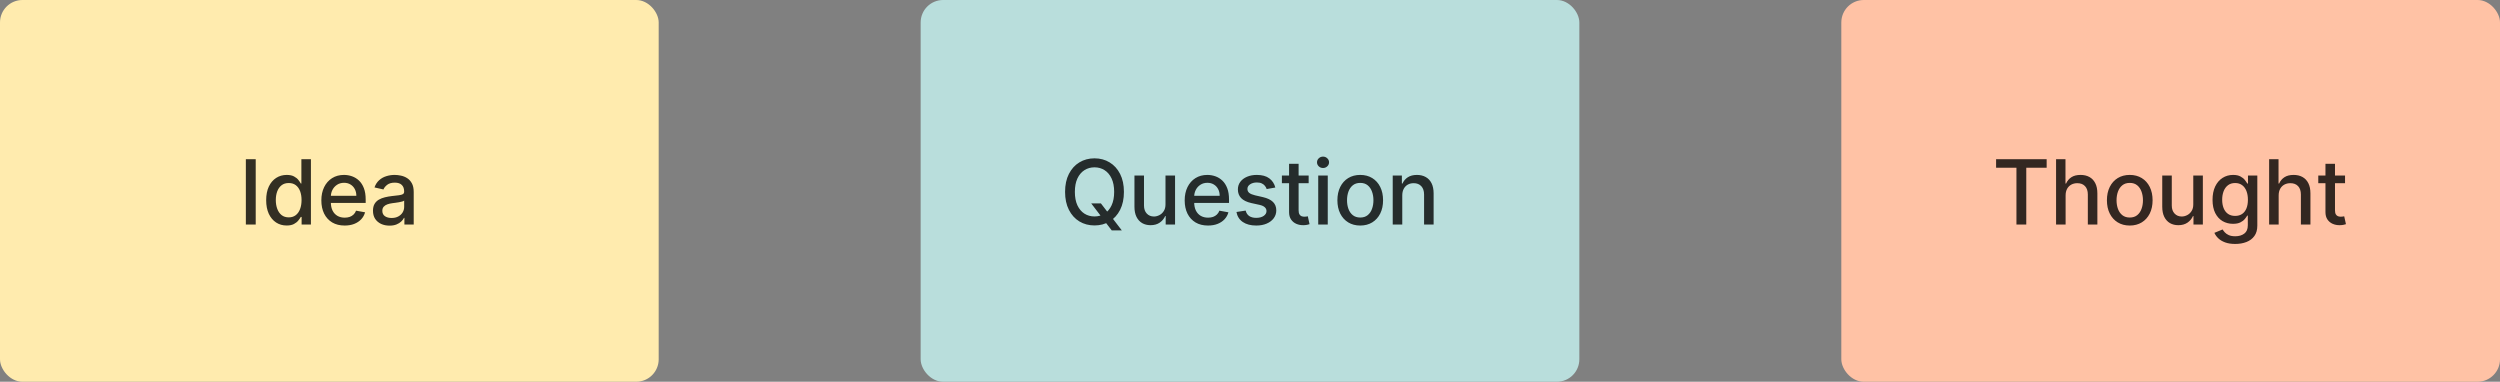 <svg width="334" height="51" viewBox="0 0 334 51" fill="none" xmlns="http://www.w3.org/2000/svg">
<rect x="0" y="0" width="334" height="51" fill="#808080" stroke="none"/>
<rect width="88" height="51" rx="3" fill="#FFEBAE"/>
<path d="M34.163 21.273V30H32.846V21.273H34.163ZM38.297 30.128C37.768 30.128 37.297 29.993 36.882 29.723C36.47 29.45 36.146 29.062 35.91 28.56C35.677 28.054 35.561 27.447 35.561 26.74C35.561 26.033 35.679 25.428 35.914 24.925C36.153 24.422 36.48 24.037 36.895 23.77C37.309 23.503 37.78 23.369 38.305 23.369C38.711 23.369 39.038 23.438 39.285 23.574C39.535 23.707 39.728 23.864 39.865 24.043C40.004 24.222 40.112 24.379 40.189 24.516H40.265V21.273H41.539V30H40.295V28.982H40.189C40.112 29.121 40.001 29.28 39.856 29.459C39.714 29.638 39.518 29.794 39.268 29.928C39.018 30.061 38.694 30.128 38.297 30.128ZM38.578 29.041C38.944 29.041 39.254 28.945 39.507 28.751C39.763 28.555 39.956 28.284 40.086 27.938C40.22 27.591 40.287 27.188 40.287 26.727C40.287 26.273 40.221 25.875 40.091 25.534C39.96 25.193 39.768 24.928 39.515 24.737C39.263 24.547 38.95 24.452 38.578 24.452C38.194 24.452 37.875 24.551 37.619 24.75C37.363 24.949 37.17 25.22 37.039 25.564C36.912 25.908 36.848 26.296 36.848 26.727C36.848 27.165 36.913 27.558 37.044 27.908C37.175 28.257 37.368 28.534 37.623 28.739C37.882 28.94 38.2 29.041 38.578 29.041ZM46.047 30.132C45.402 30.132 44.847 29.994 44.381 29.719C43.918 29.44 43.56 29.05 43.307 28.547C43.057 28.041 42.932 27.449 42.932 26.77C42.932 26.099 43.057 25.509 43.307 24.997C43.56 24.486 43.912 24.087 44.364 23.8C44.818 23.513 45.35 23.369 45.958 23.369C46.327 23.369 46.685 23.43 47.032 23.553C47.378 23.675 47.689 23.866 47.965 24.128C48.24 24.389 48.458 24.729 48.617 25.146C48.776 25.561 48.855 26.065 48.855 26.659V27.111H43.652V26.156H47.607C47.607 25.821 47.539 25.524 47.402 25.266C47.266 25.004 47.074 24.798 46.827 24.648C46.583 24.497 46.296 24.422 45.966 24.422C45.608 24.422 45.296 24.51 45.029 24.686C44.764 24.859 44.56 25.087 44.415 25.368C44.273 25.646 44.202 25.949 44.202 26.276V27.021C44.202 27.459 44.279 27.831 44.432 28.138C44.588 28.445 44.806 28.679 45.084 28.841C45.362 29 45.688 29.079 46.06 29.079C46.301 29.079 46.522 29.046 46.72 28.977C46.919 28.906 47.091 28.801 47.236 28.662C47.381 28.523 47.492 28.351 47.568 28.146L48.774 28.364C48.678 28.719 48.505 29.03 48.255 29.297C48.007 29.561 47.696 29.767 47.321 29.915C46.949 30.06 46.524 30.132 46.047 30.132ZM52.042 30.145C51.627 30.145 51.252 30.068 50.917 29.915C50.582 29.759 50.316 29.533 50.12 29.237C49.927 28.942 49.83 28.579 49.83 28.151C49.83 27.781 49.901 27.477 50.043 27.239C50.185 27 50.377 26.811 50.619 26.672C50.86 26.533 51.13 26.428 51.428 26.357C51.727 26.285 52.031 26.232 52.34 26.195C52.732 26.149 53.05 26.112 53.295 26.084C53.539 26.053 53.717 26.003 53.827 25.935C53.938 25.866 53.994 25.756 53.994 25.602V25.572C53.994 25.2 53.889 24.912 53.678 24.707C53.471 24.503 53.161 24.401 52.749 24.401C52.32 24.401 51.982 24.496 51.735 24.686C51.491 24.874 51.322 25.082 51.228 25.312L50.031 25.04C50.173 24.642 50.38 24.321 50.653 24.077C50.928 23.829 51.245 23.651 51.603 23.54C51.961 23.426 52.337 23.369 52.732 23.369C52.994 23.369 53.271 23.401 53.563 23.463C53.859 23.523 54.134 23.634 54.39 23.796C54.648 23.957 54.86 24.189 55.025 24.49C55.19 24.788 55.272 25.176 55.272 25.653V30H54.028V29.105H53.977C53.894 29.27 53.771 29.432 53.606 29.591C53.441 29.75 53.229 29.882 52.971 29.987C52.712 30.092 52.403 30.145 52.042 30.145ZM52.319 29.122C52.671 29.122 52.972 29.053 53.222 28.913C53.475 28.774 53.667 28.592 53.798 28.368C53.931 28.141 53.998 27.898 53.998 27.639V26.796C53.952 26.841 53.864 26.884 53.734 26.923C53.606 26.96 53.459 26.993 53.295 27.021C53.13 27.047 52.969 27.071 52.813 27.094C52.657 27.114 52.526 27.131 52.421 27.145C52.174 27.176 51.948 27.229 51.744 27.303C51.542 27.376 51.38 27.483 51.258 27.622C51.139 27.759 51.079 27.94 51.079 28.168C51.079 28.483 51.195 28.722 51.428 28.884C51.661 29.043 51.958 29.122 52.319 29.122Z" fill="black" fill-opacity="0.8"/>
<rect x="123" width="88" height="51" rx="3" fill="#B9DEDC"/>
<path d="M145.784 27.171H147.079L147.991 28.359L148.422 28.888L149.875 30.784H148.528L147.557 29.518L147.224 29.058L145.784 27.171ZM150.156 25.636C150.156 26.568 149.986 27.369 149.645 28.04C149.304 28.707 148.836 29.222 148.243 29.582C147.652 29.94 146.98 30.119 146.227 30.119C145.471 30.119 144.797 29.94 144.203 29.582C143.612 29.222 143.146 28.706 142.805 28.035C142.464 27.365 142.294 26.565 142.294 25.636C142.294 24.704 142.464 23.905 142.805 23.237C143.146 22.567 143.612 22.053 144.203 21.695C144.797 21.334 145.471 21.153 146.227 21.153C146.98 21.153 147.652 21.334 148.243 21.695C148.836 22.053 149.304 22.567 149.645 23.237C149.986 23.905 150.156 24.704 150.156 25.636ZM148.852 25.636C148.852 24.926 148.737 24.328 148.507 23.842C148.28 23.354 147.967 22.984 147.569 22.734C147.175 22.482 146.727 22.355 146.227 22.355C145.724 22.355 145.275 22.482 144.881 22.734C144.486 22.984 144.173 23.354 143.943 23.842C143.716 24.328 143.602 24.926 143.602 25.636C143.602 26.347 143.716 26.946 143.943 27.435C144.173 27.921 144.486 28.29 144.881 28.543C145.275 28.793 145.724 28.918 146.227 28.918C146.727 28.918 147.175 28.793 147.569 28.543C147.967 28.29 148.28 27.921 148.507 27.435C148.737 26.946 148.852 26.347 148.852 25.636ZM155.71 27.285V23.454H156.988V30H155.735V28.866H155.667C155.517 29.216 155.275 29.507 154.943 29.74C154.613 29.97 154.203 30.085 153.711 30.085C153.291 30.085 152.919 29.993 152.595 29.808C152.274 29.621 152.021 29.344 151.836 28.977C151.654 28.611 151.563 28.158 151.563 27.618V23.454H152.838V27.465C152.838 27.91 152.961 28.266 153.208 28.53C153.456 28.794 153.777 28.926 154.171 28.926C154.41 28.926 154.647 28.866 154.883 28.747C155.122 28.628 155.319 28.447 155.475 28.206C155.635 27.965 155.713 27.658 155.71 27.285ZM161.389 30.132C160.744 30.132 160.189 29.994 159.723 29.719C159.26 29.44 158.902 29.05 158.649 28.547C158.399 28.041 158.274 27.449 158.274 26.77C158.274 26.099 158.399 25.509 158.649 24.997C158.902 24.486 159.254 24.087 159.706 23.8C160.161 23.513 160.692 23.369 161.3 23.369C161.669 23.369 162.027 23.43 162.374 23.553C162.72 23.675 163.031 23.866 163.307 24.128C163.582 24.389 163.8 24.729 163.959 25.146C164.118 25.561 164.197 26.065 164.197 26.659V27.111H158.994V26.156H162.949C162.949 25.821 162.881 25.524 162.744 25.266C162.608 25.004 162.416 24.798 162.169 24.648C161.925 24.497 161.638 24.422 161.308 24.422C160.95 24.422 160.638 24.51 160.371 24.686C160.107 24.859 159.902 25.087 159.757 25.368C159.615 25.646 159.544 25.949 159.544 26.276V27.021C159.544 27.459 159.621 27.831 159.774 28.138C159.93 28.445 160.148 28.679 160.426 28.841C160.705 29 161.03 29.079 161.402 29.079C161.643 29.079 161.864 29.046 162.063 28.977C162.261 28.906 162.433 28.801 162.578 28.662C162.723 28.523 162.834 28.351 162.911 28.146L164.117 28.364C164.02 28.719 163.847 29.03 163.597 29.297C163.349 29.561 163.038 29.767 162.663 29.915C162.291 30.06 161.867 30.132 161.389 30.132ZM170.384 25.053L169.229 25.257C169.181 25.109 169.104 24.969 168.999 24.835C168.897 24.702 168.758 24.592 168.581 24.507C168.405 24.422 168.185 24.379 167.921 24.379C167.56 24.379 167.259 24.46 167.018 24.622C166.776 24.781 166.655 24.987 166.655 25.24C166.655 25.459 166.736 25.635 166.898 25.768C167.06 25.902 167.322 26.011 167.682 26.097L168.722 26.335C169.324 26.474 169.773 26.689 170.069 26.979C170.364 27.268 170.512 27.645 170.512 28.108C170.512 28.5 170.398 28.849 170.171 29.156C169.947 29.46 169.633 29.699 169.229 29.872C168.829 30.046 168.364 30.132 167.836 30.132C167.103 30.132 166.505 29.976 166.042 29.663C165.579 29.348 165.295 28.901 165.189 28.321L166.421 28.134C166.498 28.454 166.655 28.697 166.894 28.862C167.133 29.024 167.444 29.105 167.827 29.105C168.245 29.105 168.579 29.018 168.829 28.845C169.079 28.669 169.204 28.454 169.204 28.202C169.204 27.997 169.127 27.825 168.973 27.686C168.823 27.547 168.591 27.442 168.279 27.371L167.171 27.128C166.56 26.989 166.108 26.767 165.816 26.463C165.526 26.159 165.381 25.774 165.381 25.308C165.381 24.922 165.489 24.584 165.705 24.294C165.921 24.004 166.219 23.778 166.6 23.616C166.981 23.452 167.417 23.369 167.908 23.369C168.616 23.369 169.172 23.523 169.579 23.829C169.985 24.134 170.253 24.541 170.384 25.053ZM174.836 23.454V24.477H171.261V23.454H174.836ZM172.22 21.886H173.494V28.078C173.494 28.325 173.531 28.511 173.605 28.636C173.678 28.759 173.774 28.842 173.89 28.888C174.009 28.93 174.139 28.952 174.278 28.952C174.38 28.952 174.47 28.945 174.546 28.93C174.623 28.916 174.683 28.905 174.725 28.896L174.955 29.949C174.882 29.977 174.777 30.006 174.64 30.034C174.504 30.065 174.333 30.082 174.129 30.085C173.794 30.091 173.481 30.031 173.191 29.906C172.902 29.781 172.667 29.588 172.488 29.327C172.309 29.065 172.22 28.737 172.22 28.342V21.886ZM176.114 30V23.454H177.388V30H176.114ZM176.757 22.445C176.535 22.445 176.345 22.371 176.186 22.223C176.03 22.072 175.952 21.893 175.952 21.686C175.952 21.476 176.03 21.297 176.186 21.149C176.345 20.999 176.535 20.923 176.757 20.923C176.979 20.923 177.168 20.999 177.324 21.149C177.483 21.297 177.562 21.476 177.562 21.686C177.562 21.893 177.483 22.072 177.324 22.223C177.168 22.371 176.979 22.445 176.757 22.445ZM181.727 30.132C181.113 30.132 180.578 29.991 180.12 29.71C179.663 29.429 179.308 29.035 179.055 28.53C178.802 28.024 178.676 27.433 178.676 26.757C178.676 26.078 178.802 25.484 179.055 24.976C179.308 24.467 179.663 24.072 180.12 23.791C180.578 23.51 181.113 23.369 181.727 23.369C182.341 23.369 182.876 23.51 183.334 23.791C183.791 24.072 184.146 24.467 184.399 24.976C184.652 25.484 184.778 26.078 184.778 26.757C184.778 27.433 184.652 28.024 184.399 28.53C184.146 29.035 183.791 29.429 183.334 29.71C182.876 29.991 182.341 30.132 181.727 30.132ZM181.731 29.062C182.129 29.062 182.459 28.957 182.72 28.747C182.981 28.537 183.174 28.257 183.299 27.908C183.427 27.558 183.491 27.173 183.491 26.753C183.491 26.335 183.427 25.952 183.299 25.602C183.174 25.25 182.981 24.967 182.72 24.754C182.459 24.541 182.129 24.435 181.731 24.435C181.331 24.435 180.998 24.541 180.734 24.754C180.473 24.967 180.278 25.25 180.15 25.602C180.025 25.952 179.963 26.335 179.963 26.753C179.963 27.173 180.025 27.558 180.15 27.908C180.278 28.257 180.473 28.537 180.734 28.747C180.998 28.957 181.331 29.062 181.731 29.062ZM187.343 26.114V30H186.068V23.454H187.291V24.52H187.372C187.523 24.173 187.759 23.895 188.08 23.685C188.404 23.474 188.811 23.369 189.303 23.369C189.749 23.369 190.139 23.463 190.475 23.651C190.81 23.835 191.07 24.111 191.254 24.477C191.439 24.844 191.531 25.297 191.531 25.837V30H190.257V25.99C190.257 25.516 190.134 25.145 189.887 24.878C189.639 24.608 189.3 24.473 188.868 24.473C188.573 24.473 188.31 24.537 188.08 24.665C187.852 24.793 187.672 24.98 187.539 25.227C187.408 25.472 187.343 25.767 187.343 26.114Z" fill="black" fill-opacity="0.8"/>
<rect x="246" width="88" height="51" rx="3" fill="#FFC2A5"/>
<path d="M266.678 22.406V21.273H273.433V22.406H270.71V30H269.397V22.406H266.678ZM275.965 26.114V30H274.691V21.273H275.948V24.52H276.029C276.182 24.168 276.417 23.888 276.732 23.68C277.047 23.473 277.459 23.369 277.968 23.369C278.417 23.369 278.809 23.462 279.144 23.646C279.482 23.831 279.743 24.107 279.928 24.473C280.116 24.837 280.209 25.291 280.209 25.837V30H278.935V25.99C278.935 25.51 278.812 25.138 278.564 24.874C278.317 24.607 277.974 24.473 277.533 24.473C277.232 24.473 276.962 24.537 276.724 24.665C276.488 24.793 276.302 24.98 276.165 25.227C276.032 25.472 275.965 25.767 275.965 26.114ZM284.535 30.132C283.921 30.132 283.386 29.991 282.928 29.71C282.471 29.429 282.116 29.035 281.863 28.53C281.61 28.024 281.484 27.433 281.484 26.757C281.484 26.078 281.61 25.484 281.863 24.976C282.116 24.467 282.471 24.072 282.928 23.791C283.386 23.51 283.921 23.369 284.535 23.369C285.148 23.369 285.684 23.51 286.141 23.791C286.599 24.072 286.954 24.467 287.207 24.976C287.459 25.484 287.586 26.078 287.586 26.757C287.586 27.433 287.459 28.024 287.207 28.53C286.954 29.035 286.599 29.429 286.141 29.71C285.684 29.991 285.148 30.132 284.535 30.132ZM284.539 29.062C284.937 29.062 285.266 28.957 285.528 28.747C285.789 28.537 285.982 28.257 286.107 27.908C286.235 27.558 286.299 27.173 286.299 26.753C286.299 26.335 286.235 25.952 286.107 25.602C285.982 25.25 285.789 24.967 285.528 24.754C285.266 24.541 284.937 24.435 284.539 24.435C284.138 24.435 283.806 24.541 283.542 24.754C283.28 24.967 283.086 25.25 282.958 25.602C282.833 25.952 282.77 26.335 282.77 26.753C282.77 27.173 282.833 27.558 282.958 27.908C283.086 28.257 283.28 28.537 283.542 28.747C283.806 28.957 284.138 29.062 284.539 29.062ZM293.022 27.285V23.454H294.301V30H293.048V28.866H292.98C292.829 29.216 292.588 29.507 292.255 29.74C291.926 29.97 291.515 30.085 291.024 30.085C290.603 30.085 290.231 29.993 289.907 29.808C289.586 29.621 289.333 29.344 289.149 28.977C288.967 28.611 288.876 28.158 288.876 27.618V23.454H290.15V27.465C290.15 27.91 290.274 28.266 290.521 28.53C290.768 28.794 291.089 28.926 291.484 28.926C291.723 28.926 291.96 28.866 292.196 28.747C292.434 28.628 292.632 28.447 292.788 28.206C292.947 27.965 293.025 27.658 293.022 27.285ZM298.625 32.591C298.105 32.591 297.658 32.523 297.283 32.386C296.911 32.25 296.607 32.07 296.371 31.845C296.135 31.621 295.959 31.375 295.842 31.108L296.938 30.656C297.014 30.781 297.117 30.913 297.244 31.053C297.375 31.195 297.551 31.315 297.773 31.415C297.997 31.514 298.286 31.564 298.638 31.564C299.121 31.564 299.52 31.446 299.835 31.21C300.151 30.977 300.308 30.605 300.308 30.094V28.807H300.227C300.151 28.946 300.04 29.101 299.895 29.271C299.753 29.442 299.557 29.59 299.307 29.715C299.057 29.84 298.732 29.902 298.331 29.902C297.814 29.902 297.348 29.781 296.933 29.54C296.521 29.296 296.195 28.936 295.953 28.462C295.715 27.984 295.595 27.398 295.595 26.702C295.595 26.006 295.713 25.409 295.949 24.912C296.188 24.415 296.514 24.034 296.929 23.77C297.344 23.503 297.814 23.369 298.34 23.369C298.746 23.369 299.074 23.438 299.324 23.574C299.574 23.707 299.769 23.864 299.908 24.043C300.05 24.222 300.159 24.379 300.236 24.516H300.33V23.454H301.578V30.145C301.578 30.707 301.448 31.169 301.186 31.53C300.925 31.891 300.571 32.158 300.125 32.331C299.682 32.504 299.182 32.591 298.625 32.591ZM298.612 28.845C298.979 28.845 299.288 28.76 299.541 28.59C299.797 28.416 299.99 28.169 300.121 27.848C300.254 27.524 300.321 27.136 300.321 26.685C300.321 26.244 300.256 25.857 300.125 25.521C299.994 25.186 299.803 24.925 299.55 24.737C299.297 24.547 298.984 24.452 298.612 24.452C298.229 24.452 297.909 24.551 297.654 24.75C297.398 24.946 297.205 25.213 297.074 25.551C296.946 25.889 296.882 26.267 296.882 26.685C296.882 27.114 296.948 27.49 297.078 27.814C297.209 28.138 297.402 28.391 297.658 28.572C297.916 28.754 298.234 28.845 298.612 28.845ZM304.429 26.114V30H303.155V21.273H304.412V24.52H304.493C304.647 24.168 304.881 23.888 305.196 23.68C305.512 23.473 305.924 23.369 306.432 23.369C306.881 23.369 307.273 23.462 307.608 23.646C307.946 23.831 308.208 24.107 308.392 24.473C308.58 24.837 308.674 25.291 308.674 25.837V30H307.399V25.99C307.399 25.51 307.276 25.138 307.029 24.874C306.781 24.607 306.438 24.473 305.997 24.473C305.696 24.473 305.426 24.537 305.188 24.665C304.952 24.793 304.766 24.98 304.629 25.227C304.496 25.472 304.429 25.767 304.429 26.114ZM313.297 23.454V24.477H309.722V23.454H313.297ZM310.681 21.886H311.955V28.078C311.955 28.325 311.992 28.511 312.066 28.636C312.14 28.759 312.235 28.842 312.351 28.888C312.47 28.93 312.6 28.952 312.739 28.952C312.841 28.952 312.931 28.945 313.007 28.93C313.084 28.916 313.144 28.905 313.186 28.896L313.417 29.949C313.343 29.977 313.238 30.006 313.101 30.034C312.965 30.065 312.794 30.082 312.59 30.085C312.255 30.091 311.942 30.031 311.652 29.906C311.363 29.781 311.128 29.588 310.949 29.327C310.77 29.065 310.681 28.737 310.681 28.342V21.886Z" fill="black" fill-opacity="0.8"/>
</svg>
